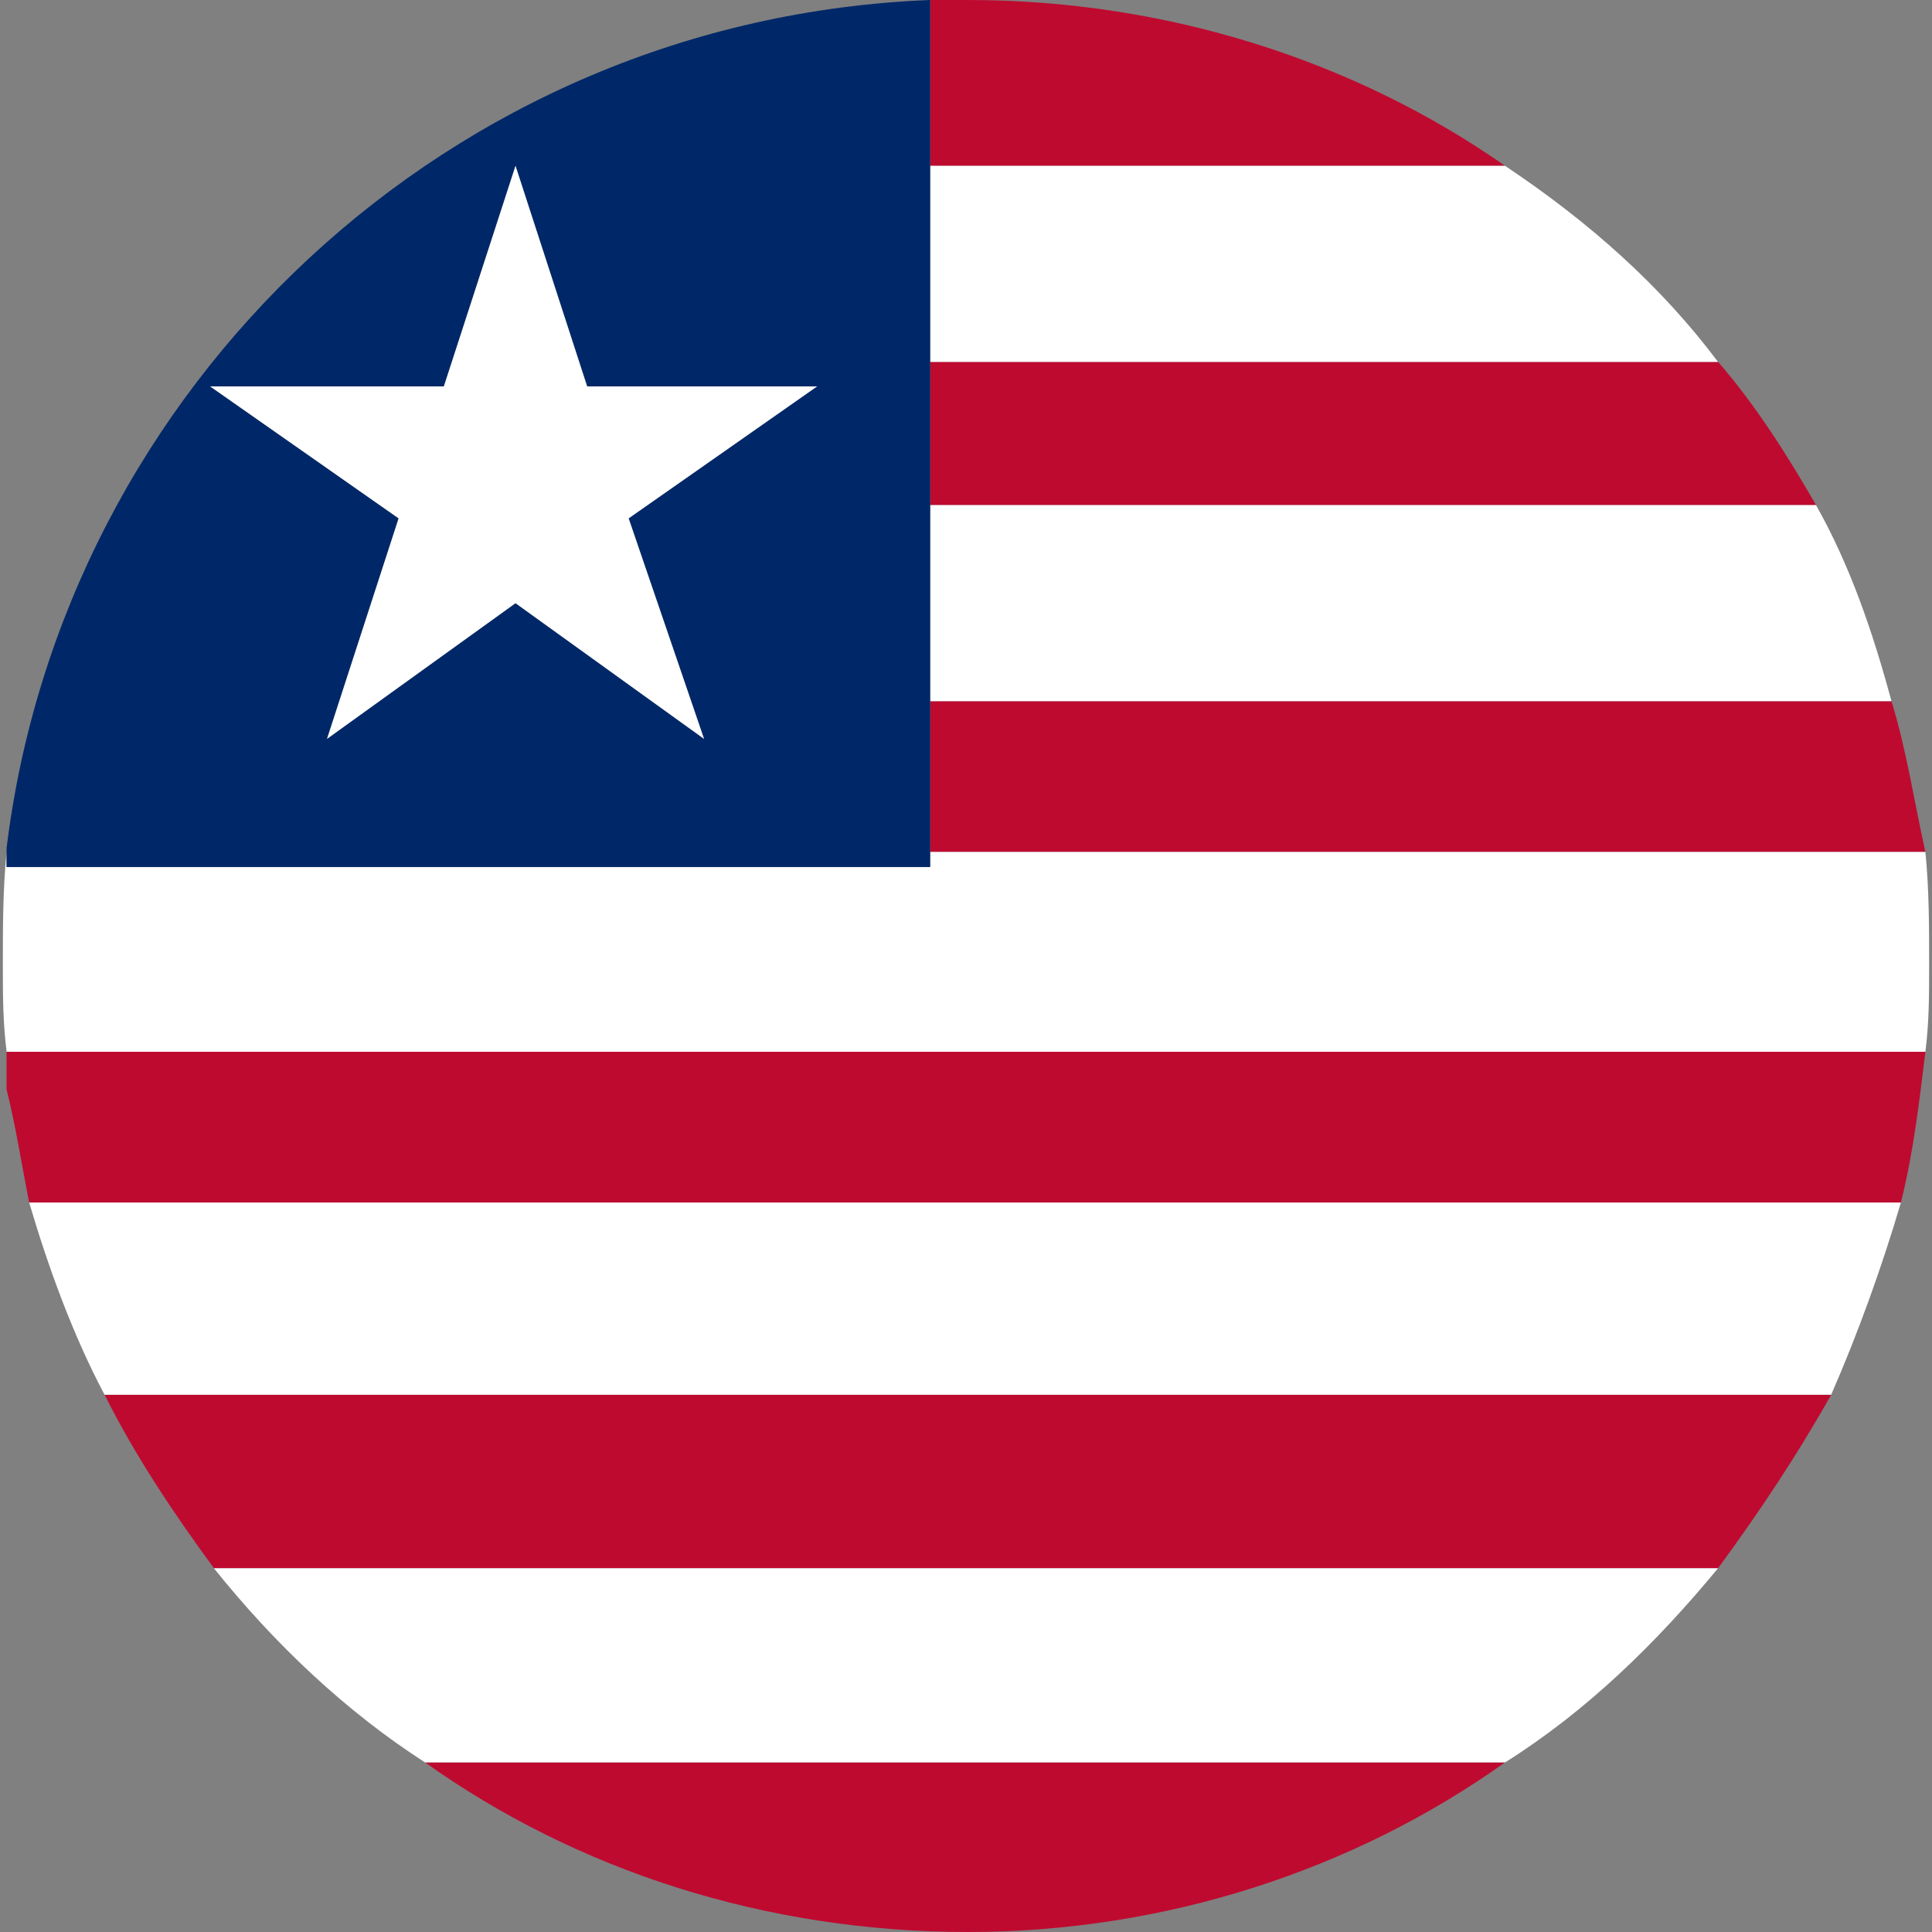 <?xml version="1.0" encoding="utf-8"?>
<!-- Generator: Adobe Illustrator 16.0.4, SVG Export Plug-In . SVG Version: 6.00 Build 0)  -->
<!DOCTYPE svg PUBLIC "-//W3C//DTD SVG 1.1//EN" "http://www.w3.org/Graphics/SVG/1.1/DTD/svg11.dtd">
<svg version="1.1" id="Layer_1" xmlns="http://www.w3.org/2000/svg" xmlns:xlink="http://www.w3.org/1999/xlink" x="0px" y="0px"
	 width="40px" height="40px" viewBox="0 0 40 40" enable-background="new 0 0 40 40" xml:space="preserve">
<rect x="0" y="0" width="40" height="40" fill="#808080" stroke="none"/>
<g>
	<path fill="none" d="M0.136,21.776c0,0.155,0,0.468,0,0.779V21.776L0.136,21.776z"/>
	<path fill="none" d="M0.136,17.561c0,0.078,0,0.078,0,0.078l0,0V17.561z"/>
	<path fill="#BF0A30" d="M37.912,28.878H2.166c0.625,1.249,1.405,2.42,2.264,3.591H35.57C36.43,31.298,37.209,30.127,37.912,28.878z
		"/>
	<path fill="#BF0A30" d="M39.863,21.776H0.136v0.779c0.195,0.781,0.312,1.562,0.468,2.342h38.752
		C39.629,23.806,39.747,22.712,39.863,21.776z"/>
	<path fill="#BF0A30" d="M8.8,36.488C11.922,38.713,15.824,40,20.039,40c4.098,0,8-1.287,11.122-3.512H8.8z"/>
	<path fill="#BF0A30" d="M19.258,10.458H37.6c-0.585-1.015-1.248-2.068-2.029-2.966H19.258V10.458z"/>
	<path fill="#BF0A30" d="M19.258,17.639h20.605c-0.234-1.054-0.39-2.107-0.702-3.122H19.258V17.639z"/>
	<path fill="#BF0A30" d="M31.161,3.434C28.039,1.249,24.137,0,20.039,0c-0.312,0-0.585,0-0.781,0v3.434H31.161z"/>
	<path fill="#FFFFFF" d="M39.356,24.897H0.604c0.391,1.326,0.898,2.731,1.561,3.98h35.747
		C38.459,27.629,38.966,26.224,39.356,24.897z"/>
	<path fill="#FFFFFF" d="M39.863,21.776c0.078-0.625,0.078-1.172,0.078-1.796c0-0.78,0-1.561-0.078-2.342H19.258v0.312H0.136v-0.312
		l0,0C0.059,18.419,0.059,19.2,0.059,19.98c0,0.624,0,1.171,0.078,1.796l0,0H39.863z"/>
	<path fill="#FFFFFF" d="M35.57,32.469H4.429c1.249,1.561,2.731,2.966,4.371,4.02h22.361C32.839,35.435,34.283,34.029,35.57,32.469z
		"/>
	<path fill="#FFFFFF" d="M19.258,14.517h19.903c-0.39-1.444-0.858-2.81-1.562-4.059H19.258V14.517z"/>
	<path fill="#FFFFFF" d="M19.258,7.493H35.57c-1.17-1.561-2.653-2.888-4.409-4.059H19.258V7.493z"/>
	<path fill="#002868" d="M0.136,17.951h19.122v-0.312v-3.122v-4.059V7.493V3.434V0C9.307,0.39,1.307,8,0.136,17.561v0.078V17.951z
		 M4.351,8H9.19l1.483-4.566L12.156,8h4.761l-3.902,2.732l1.561,4.565l-3.902-2.81l-3.903,2.81l1.483-4.565L4.351,8z"/>
	<polygon fill="#FFFFFF" points="6.771,15.297 10.673,12.488 14.576,15.297 13.015,10.732 16.917,8 12.156,8 10.673,3.434 9.19,8 
		4.351,8 8.253,10.732 	"/>
</g>
<g>
</g>
<g>
</g>
<g>
</g>
<g>
</g>
<g>
</g>
<g>
</g>
<g>
</g>
<g>
</g>
<g>
</g>
<g>
</g>
<g>
</g>
<g>
</g>
<g>
</g>
<g>
</g>
<g>
</g>
</svg>
